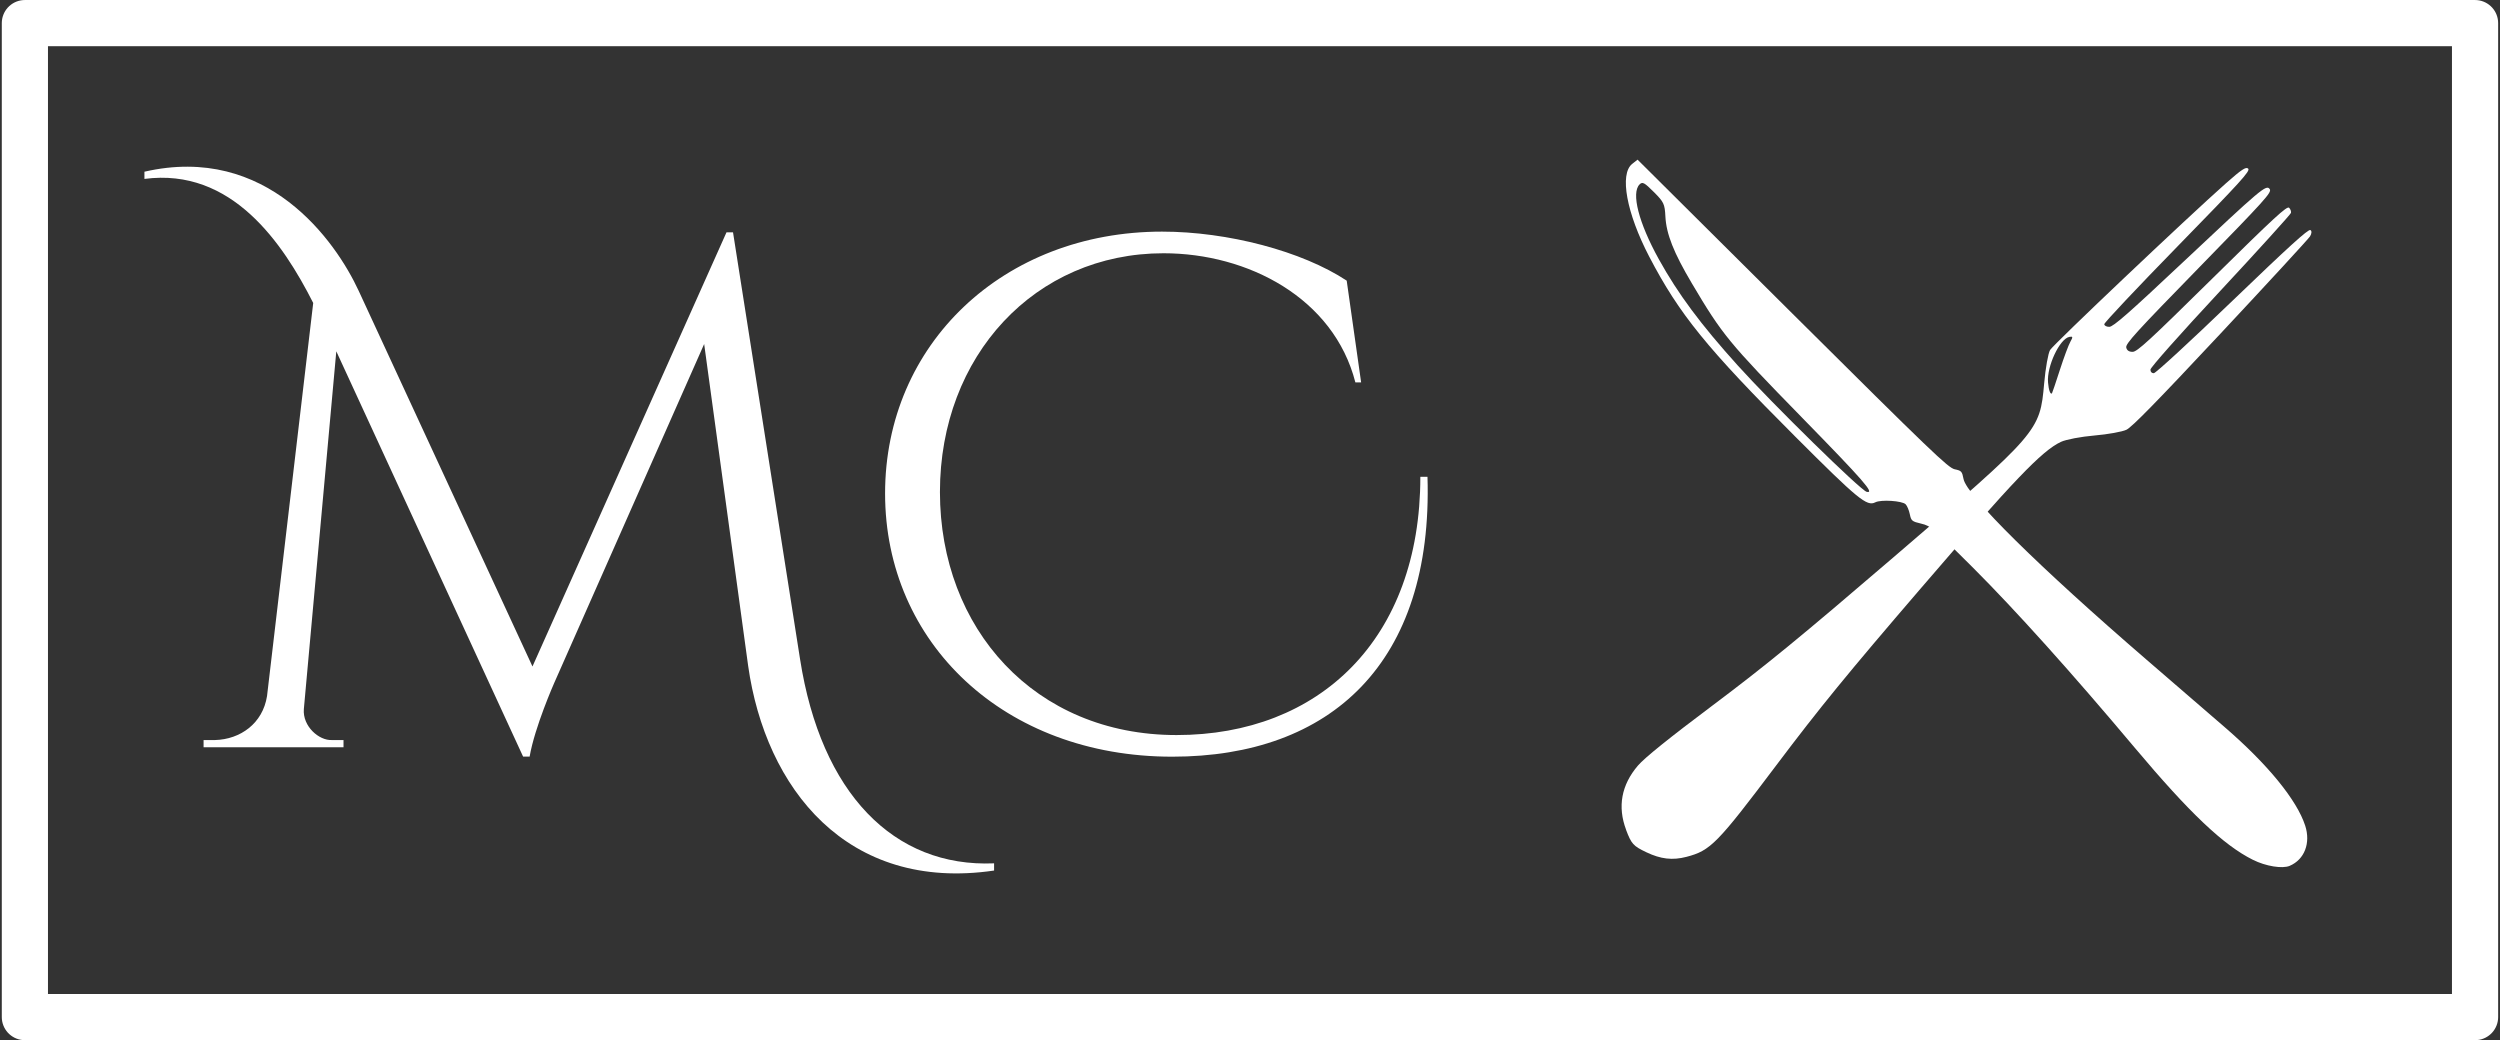 <?xml version="1.0" encoding="UTF-8" standalone="no"?>
<svg
   xmlns:dc="http://purl.org/dc/elements/1.1/"
   xmlns:cc="http://creativecommons.org/ns#"
   xmlns:rdf="http://www.w3.org/1999/02/22-rdf-syntax-ns#"
   xmlns:svg="http://www.w3.org/2000/svg"
   xmlns="http://www.w3.org/2000/svg"
   width="137"
   height="57"
   viewBox="0 0 137 57"
   version="1.1"
   id="svg4743">
  <rect x="0" y="0" width="137" height="57" fill="#333333" stroke="none"/>
  <defs
     id="defs4737" />
  <g
     transform="matrix(3.8,0,0,3.8,-208.708,-458.07)"
     id="layer1">
    <g
       transform="translate(433.117,350.764)"
       id="g4704">
      <g
         aria-label="MC"
         style="font-style:normal;font-weight:normal;font-size:10.401px;line-height:1.25;font-family:sans-serif;letter-spacing:0px;word-spacing:0px;fill:#ffffff;fill-opacity:1;stroke:none;stroke-width:0.26"
         id="text4555">
        <path
           d="m -367.623,-226.869 h -0.094 l -2.798,6.261 -2.507,-5.419 c -0.333,-0.718 -1.321,-2.122 -3.089,-1.716 v 0.104 c 1.259,-0.166 1.997,0.926 2.434,1.789 l -0.666,5.669 c -0.062,0.395 -0.385,0.624 -0.749,0.634 h -0.166 v 0.104 h 2.018 v -0.104 h -0.166 c -0.187,0.01 -0.426,-0.198 -0.406,-0.447 l 0.468,-5.159 2.694,5.845 h 0.094 c 0.073,-0.426 0.354,-1.061 0.354,-1.061 l 2.163,-4.889 0.634,4.639 c 0.25,1.768 1.425,3.266 3.547,2.954 v -0.104 c -1.446,0.062 -2.496,-1.009 -2.798,-2.944 z"
           style="font-style:normal;font-variant:normal;font-weight:normal;font-stretch:normal;font-family:'Cinzel Decorative';-inkscape-font-specification:'Cinzel Decorative';fill:#ffffff;stroke-width:0.26"
           id="path5347" />
        <path
           d="m -357.711,-223.343 c 0,2.34 -1.456,3.724 -3.516,3.724 -2.049,0 -3.412,-1.539 -3.412,-3.505 0,-1.966 1.373,-3.443 3.224,-3.443 1.217,0 2.455,0.645 2.767,1.862 h 0.083 l -0.208,-1.467 c -0.645,-0.426 -1.716,-0.707 -2.663,-0.707 -2.288,0 -3.994,1.623 -3.994,3.776 0,2.153 1.716,3.796 4.14,3.796 2.288,0 3.765,-1.352 3.682,-4.036 z"
           style="font-style:normal;font-variant:normal;font-weight:normal;font-stretch:normal;font-family:'Cinzel Decorative';-inkscape-font-specification:'Cinzel Decorative';fill:#ffffff;stroke-width:0.26"
           id="path5349" />
      </g>
      <path
         style="opacity:1;fill:none;fill-opacity:1;stroke:#ffffff;stroke-width:0.666;stroke-linejoin:round;stroke-miterlimit:4;stroke-dasharray:none;stroke-dashoffset:0;stroke-opacity:1"
         d="m -377.835,-229.886 h 35.334 v 14.334 h -35.334 z"
         id="rect4558" />
      <g
         transform="matrix(0.448,0,0,0.448,-208.372,-125.235)"
         id="g4693">
        <path
           id="path4687"
           d="m -326.722,-207.627 c -0.282,-0.747 -0.153,-1.446 0.381,-2.07 0.215,-0.251 1.003,-0.886 2.414,-1.944 1.685,-1.264 2.821,-2.194 5.797,-4.748 4.704,-4.036 4.727,-4.062 4.865,-5.613 0.043,-0.487 0.129,-0.969 0.19,-1.071 0.108,-0.181 4.403,-4.252 5.658,-5.364 0.505,-0.447 0.65,-0.543 0.719,-0.475 0.075,0.075 -0.227,0.406 -2.273,2.502 -1.298,1.329 -2.359,2.456 -2.359,2.505 0,0.049 0.073,0.087 0.162,0.086 0.128,-0.002 0.628,-0.441 2.347,-2.058 2.558,-2.407 2.709,-2.534 2.817,-2.375 0.071,0.105 -0.131,0.329 -2.287,2.537 -2.02,2.069 -2.36,2.443 -2.332,2.562 0.022,0.094 0.088,0.139 0.205,0.139 0.146,7e-5 0.53,-0.353 2.565,-2.359 2.004,-1.976 2.406,-2.346 2.473,-2.279 0.044,0.044 0.071,0.118 0.06,0.165 -0.011,0.046 -1.033,1.175 -2.272,2.507 -1.322,1.422 -2.252,2.47 -2.252,2.538 0,0.073 0.04,0.115 0.108,0.116 0.061,-2.1e-4 1.161,-1.012 2.528,-2.328 1.81,-1.74 2.443,-2.316 2.512,-2.281 0.051,0.026 0.045,0.119 -0.013,0.207 -0.058,0.088 -1.356,1.498 -2.885,3.133 -2.045,2.186 -2.844,3.003 -3.023,3.089 -0.133,0.064 -0.597,0.148 -1.029,0.185 -0.433,0.037 -0.918,0.129 -1.077,0.204 -0.617,0.289 -1.514,1.227 -4.523,4.728 -2.351,2.736 -3.247,3.832 -4.639,5.68 -1.908,2.533 -2.12,2.749 -2.894,2.951 -0.45,0.117 -0.827,0.074 -1.294,-0.149 -0.419,-0.2 -0.48,-0.268 -0.65,-0.719 z m 13.708,-14.052 c 0.009,-0.009 0.123,-0.347 0.253,-0.75 0.13,-0.403 0.283,-0.814 0.341,-0.914 0.086,-0.149 0.08,-0.176 -0.037,-0.152 -0.312,0.065 -0.728,0.955 -0.684,1.465 0.021,0.249 0.076,0.401 0.127,0.351 z"
           style="fill:#ffffff;stroke-width:0.081" />
        <path
           style="fill:#ffffff;stroke-width:0.081"
           d="m -305.36,-206.469 c -0.237,0.101 -0.771,0.014 -1.187,-0.194 -0.948,-0.473 -2.039,-1.508 -3.804,-3.609 -2.03,-2.417 -3.82,-4.409 -5.211,-5.8 -1.267,-1.266 -1.351,-1.338 -1.658,-1.411 -0.302,-0.071 -0.326,-0.091 -0.371,-0.308 -0.026,-0.127 -0.087,-0.27 -0.134,-0.317 -0.112,-0.112 -0.796,-0.156 -0.977,-0.062 -0.27,0.14 -0.557,-0.097 -2.574,-2.114 -2.849,-2.849 -3.738,-3.945 -4.703,-5.796 -0.73,-1.401 -0.961,-2.656 -0.548,-2.984 l 0.173,-0.137 4.988,4.959 c 4.472,4.446 5.012,4.964 5.221,5.008 0.216,0.045 0.237,0.067 0.284,0.313 0.102,0.534 2.426,2.828 5.897,5.822 0.897,0.774 2.032,1.753 2.522,2.177 1.374,1.187 2.311,2.335 2.579,3.159 0.182,0.56 -0.022,1.091 -0.497,1.293 z m -15.707,-14.436 c -2.35,-2.404 -2.56,-2.659 -3.542,-4.319 -0.584,-0.986 -0.82,-1.584 -0.849,-2.149 -0.02,-0.401 -0.05,-0.464 -0.373,-0.787 -0.304,-0.304 -0.365,-0.337 -0.458,-0.244 -0.276,0.276 -0.029,1.236 0.62,2.409 0.617,1.115 1.347,2.097 2.544,3.424 1.117,1.238 3.953,4.017 4.146,4.063 0.274,0.065 -0.087,-0.35 -2.088,-2.396 z"
           id="path4689" />
      </g>
    </g>
  </g>
</svg>
